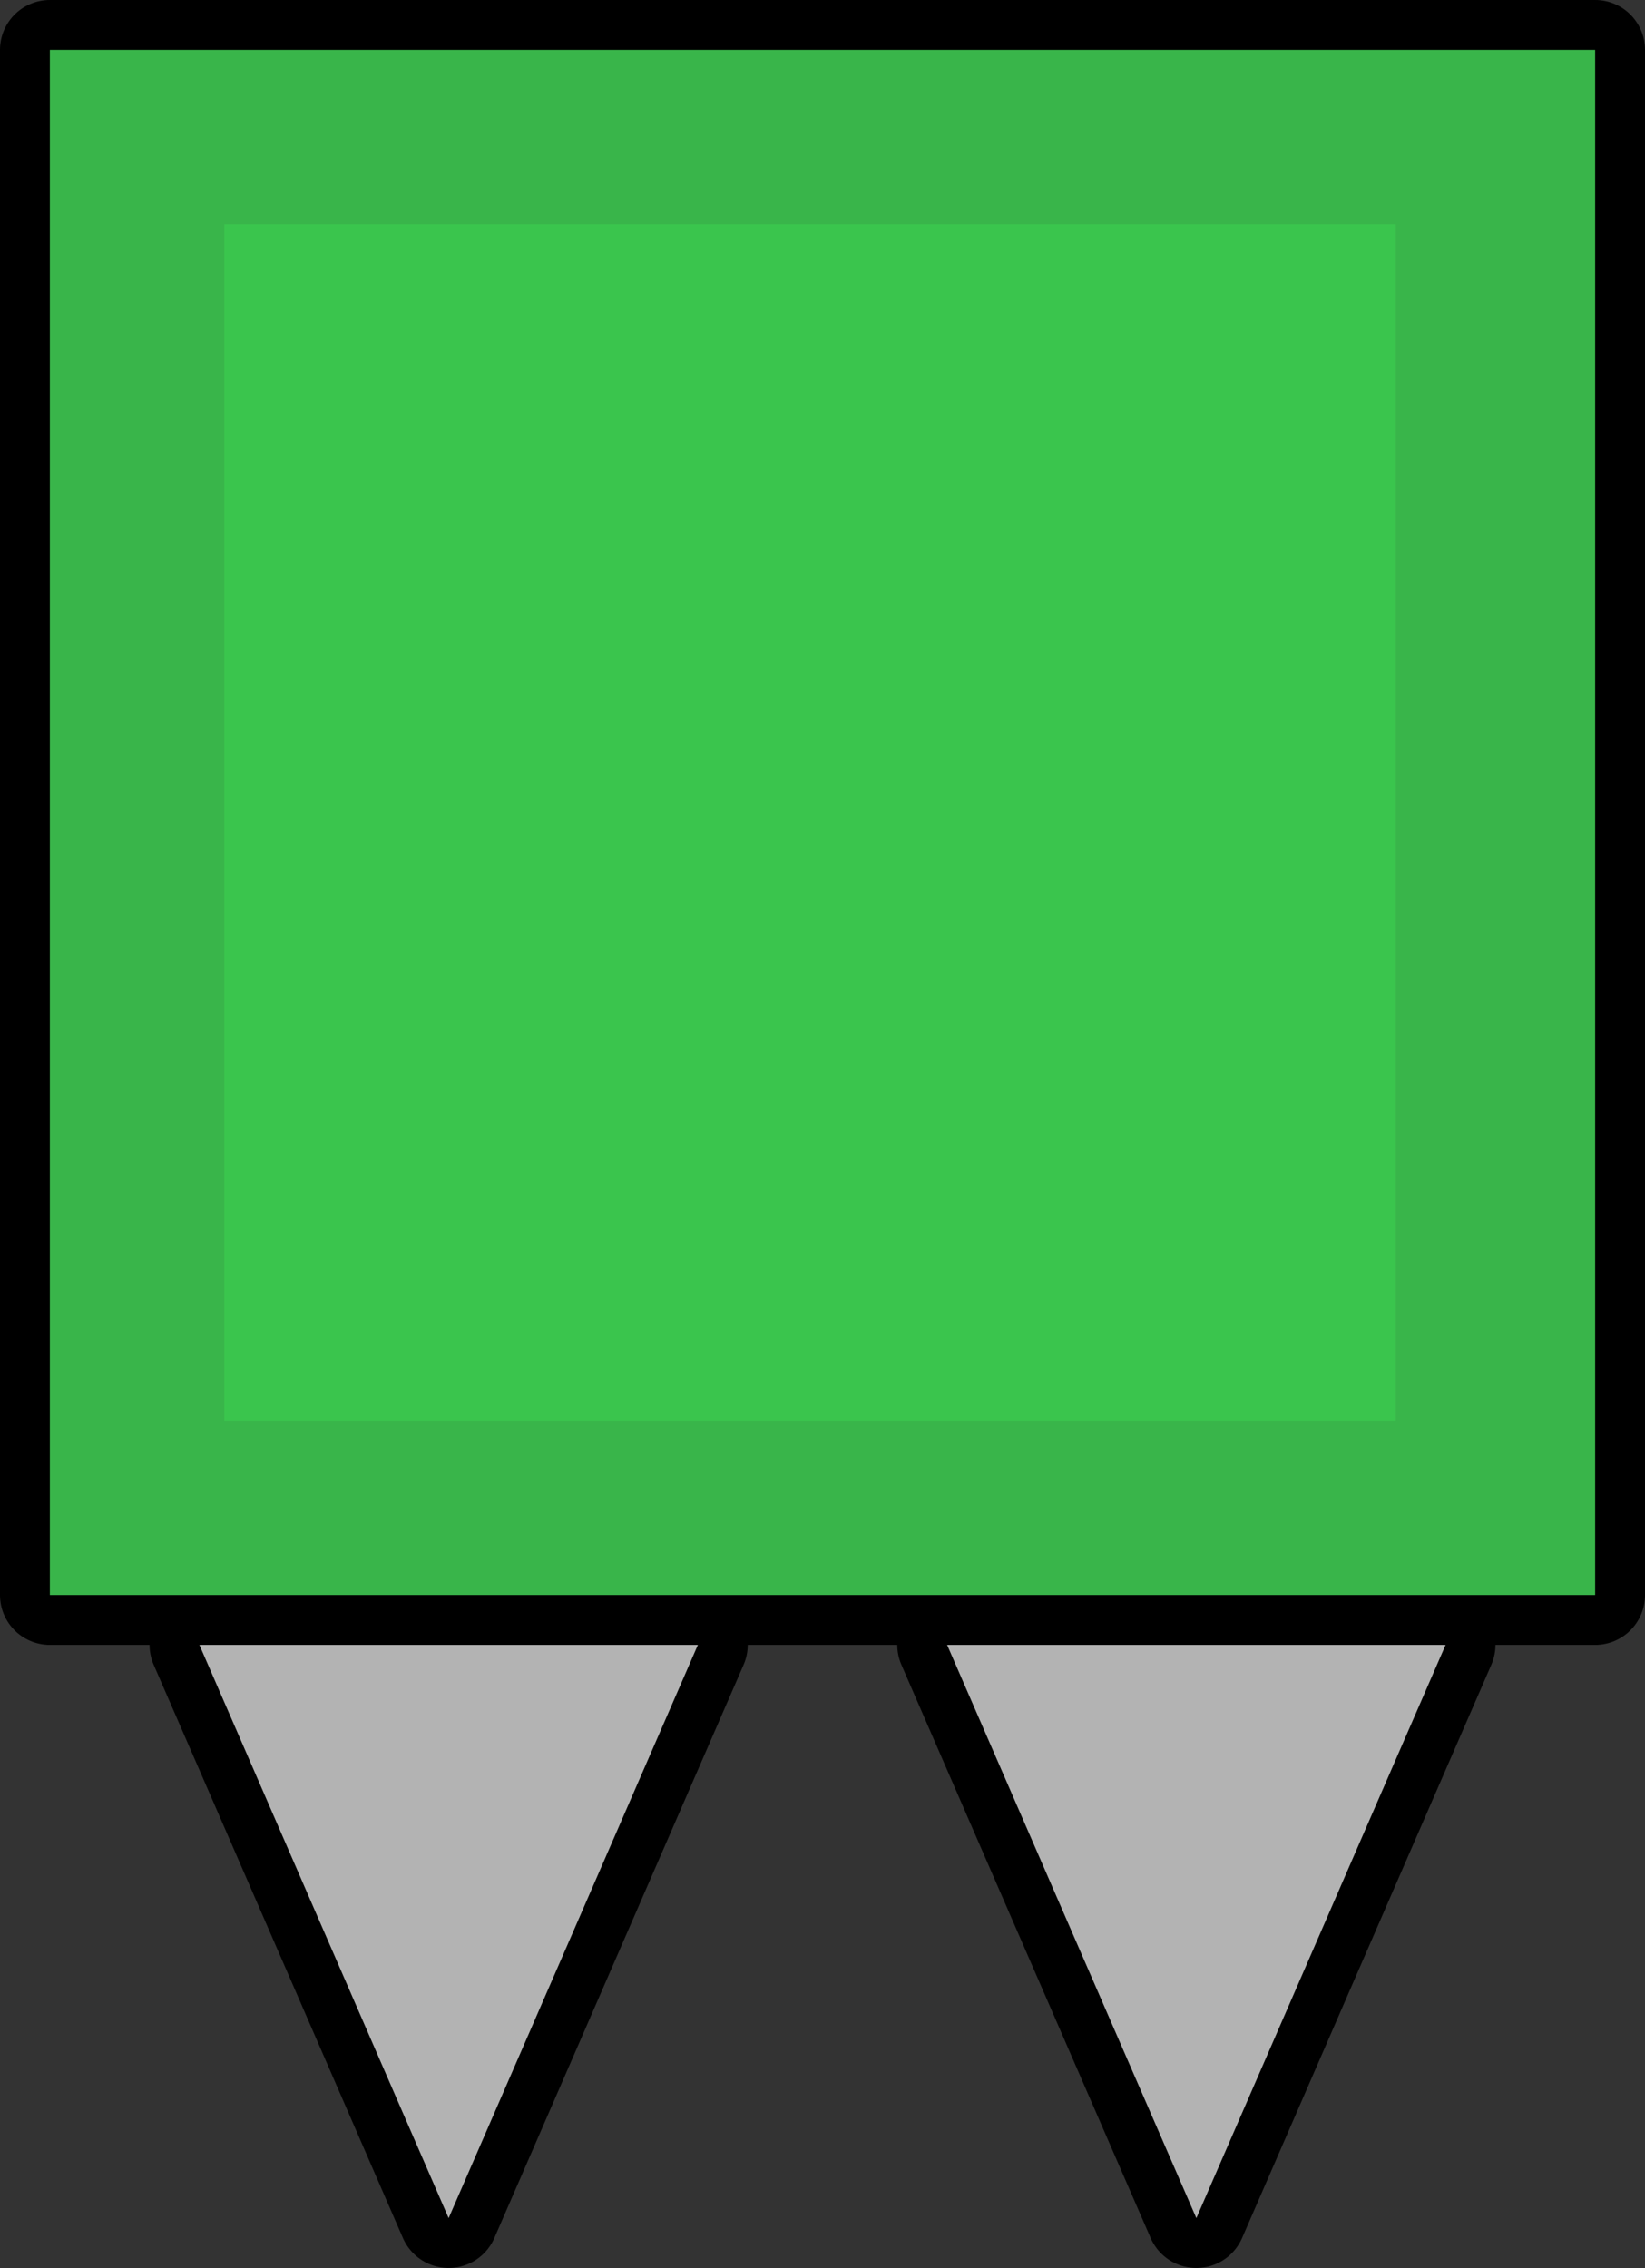 <svg version="1.1" xmlns="http://www.w3.org/2000/svg" xmlns:xlink="http://www.w3.org/1999/xlink" width="66" height="91" viewBox="0,0,66,91"><rect x="0" y="0" width="66" height="91" fill="#333333" stroke="none"/><g transform="translate(-207,-147)"><g data-paper-data="{&quot;isPaintingLayer&quot;:true}" fill-rule="nonzero" stroke-linecap="butt" stroke-miterlimit="10" stroke-dasharray="" stroke-dashoffset="0" style="mix-blend-mode: normal"><path d="M209,211v-62h62v62z" fill="#39b54a" stroke="#000000" stroke-width="4" stroke-linejoin="round"/><g><path d="M245,213h20l-10,23z" fill="none" stroke="#000000" stroke-width="4" stroke-linejoin="round"/><path d="M245,213h20l-10,23z" fill="#b3b3b3" stroke="none" stroke-width="1" stroke-linejoin="miter"/></g><g><path d="M215,213h20l-10,23z" fill="none" stroke="#000000" stroke-width="4" stroke-linejoin="round"/><path d="M215,213h20l-10,23z" fill="#b3b3b3" stroke="none" stroke-width="1" stroke-linejoin="miter"/></g><path d="M209,211v-62h62v62z" fill="#39b54a" stroke="none" stroke-width="0" stroke-linejoin="round"/><path d="M218,202v-44h44v44z" fill="#ffffff" stroke="none" stroke-width="1" stroke-linejoin="miter"/><path d="M216,204v-48h47v48z" fill="#3ac54d" stroke="none" stroke-width="1" stroke-linejoin="miter"/></g></g></svg>